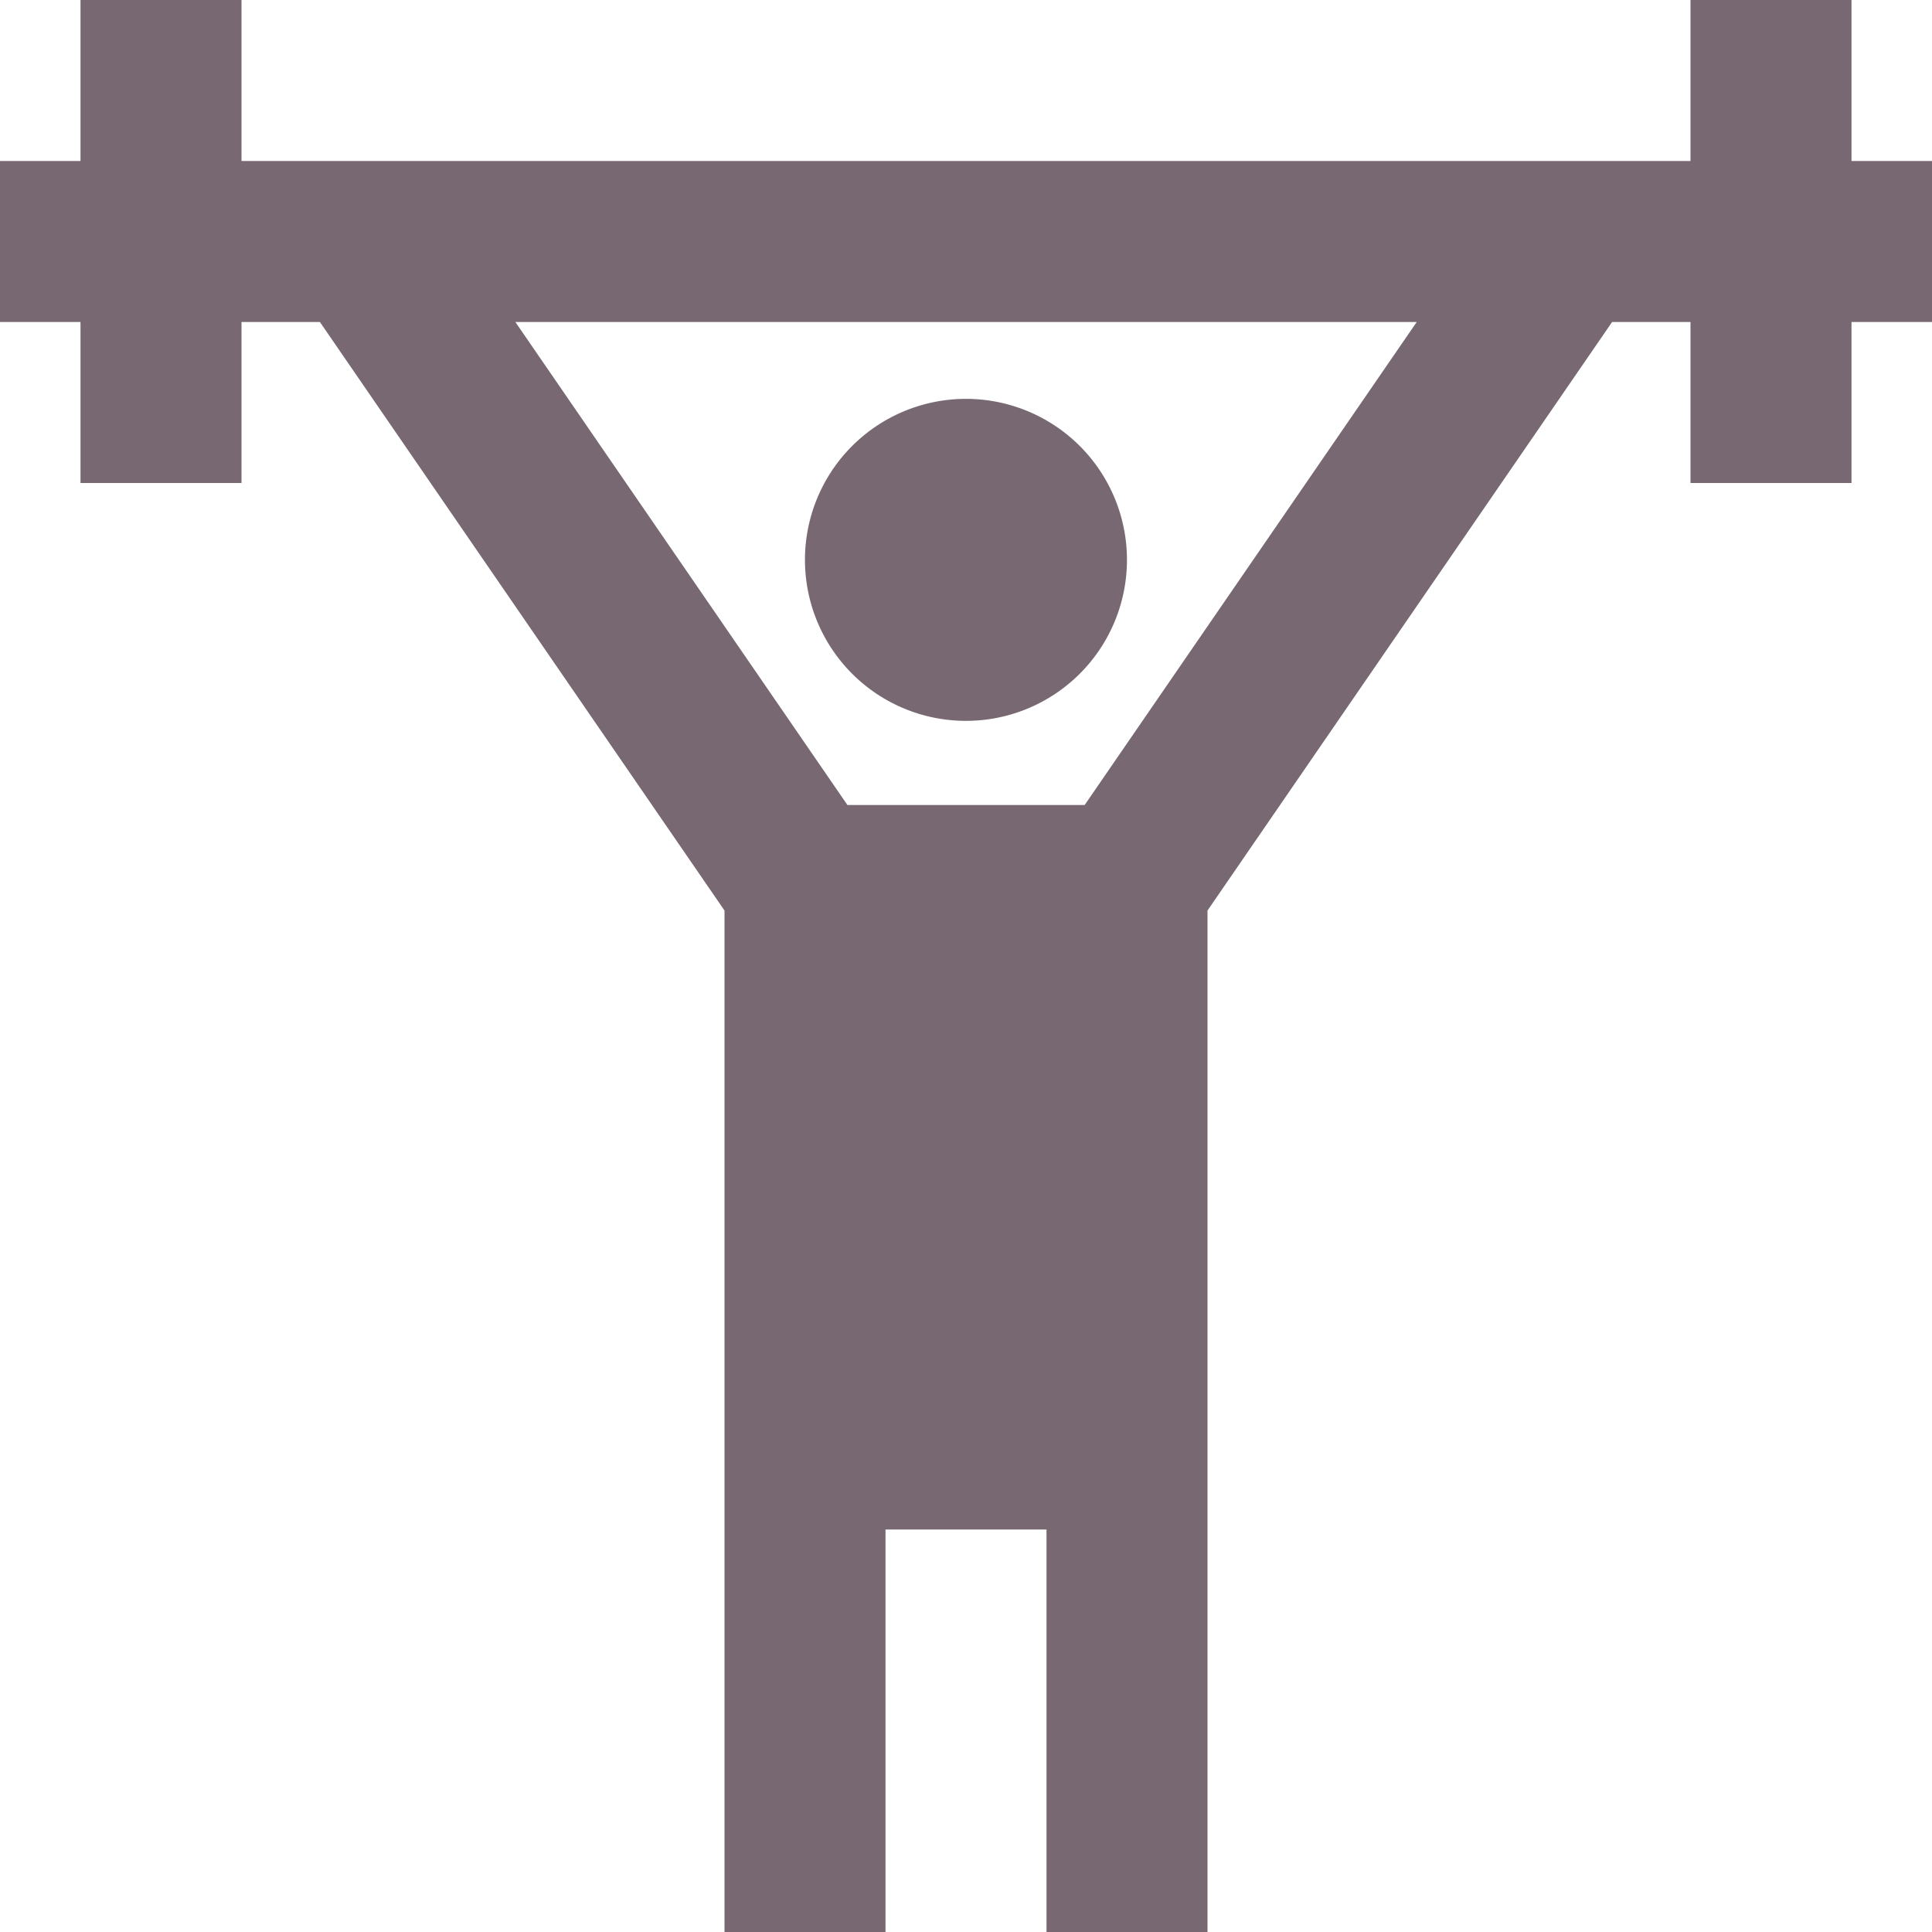 <svg xmlns="http://www.w3.org/2000/svg" version="1.1" xmlns:xlink="http://www.w3.org/1999/xlink" width="512" height="512" x="0" y="0" viewBox="0 0 24 24" style="enable-background:new 0 0 512 512" xml:space="preserve"><g><path d="M24 2h-1V0h-2v2H3V0H1v2H0v2h1v2h2V4h.974L9 11.311V24h2v-5h2v5h2V11.311L20.026 4H21v2h2V4h1V2Zm-10.526 8h-2.947L6.402 4h11.197l-4.125 6ZM10 7a2 2 0 1 1 3.999-.001A2 2 0 0 1 10 7Z" fill="#776871" opacity="1" data-original="#000000"></path></g></svg>